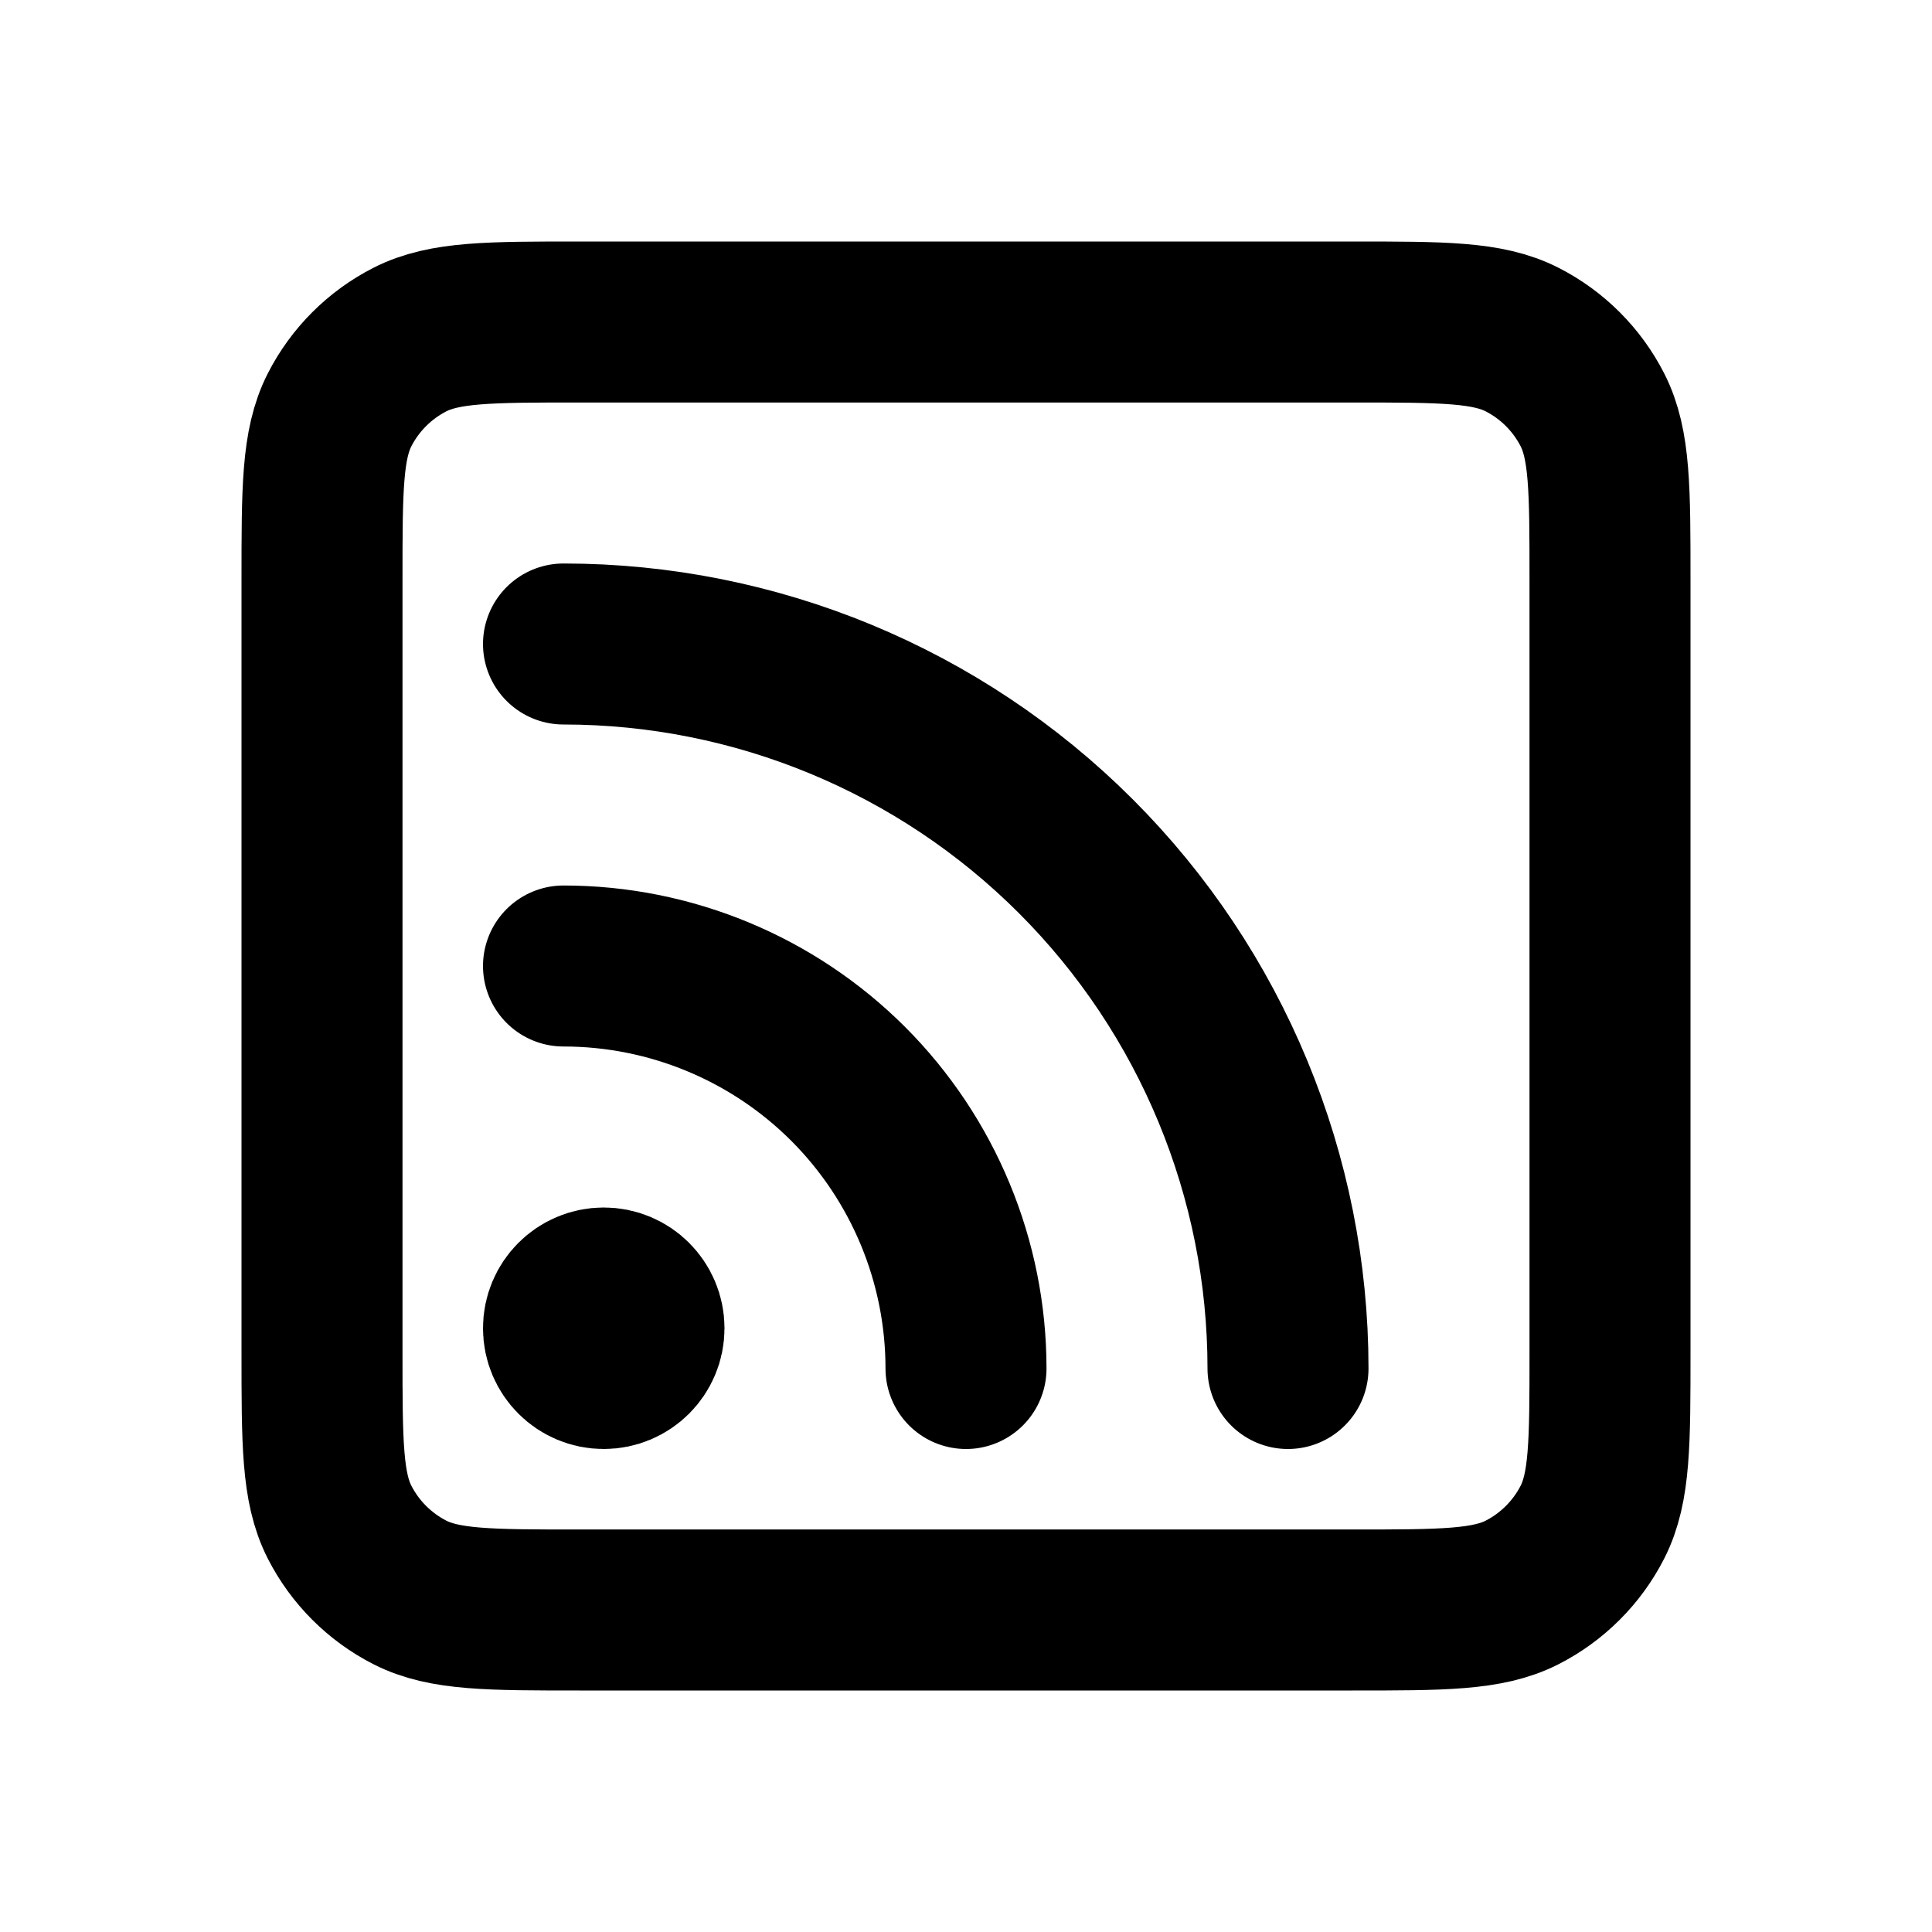 <?xml version="1.0" encoding="utf-8"?>
<svg width="800px" height="800px" viewBox="0 0 24 24" fill="none" xmlns="http://www.w3.org/2000/svg">
<path d="M7 12C8.326 12 9.598 12.527 10.536 13.464C11.473 14.402 12 15.674 12 17M7 8C9.387 8 11.676 8.948 13.364 10.636C15.052 12.324 16 14.613 16 17M7.5 16.5H7.51M7.2 20H16.8C17.92 20 18.48 20 18.908 19.782C19.284 19.59 19.59 19.284 19.782 18.908C20 18.48 20 17.92 20 16.8V7.2C20 6.08 20 5.52 19.782 5.092C19.59 4.716 19.284 4.41 18.908 4.218C18.48 4 17.92 4 16.8 4H7.2C6.08 4 5.52 4 5.092 4.218C4.716 4.41 4.41 4.716 4.218 5.092C4 5.52 4 6.08 4 7.2V16.8C4 17.92 4 18.48 4.218 18.908C4.41 19.284 4.716 19.59 5.092 19.782C5.52 20 6.08 20 7.2 20ZM8 16.5C8 16.776 7.776 17 7.5 17C7.224 17 7 16.776 7 16.5C7 16.224 7.224 16 7.5 16C7.776 16 8 16.224 8 16.5Z" stroke="#000000" stroke-width="2" stroke-linecap="round" stroke-linejoin="round"/>
</svg>